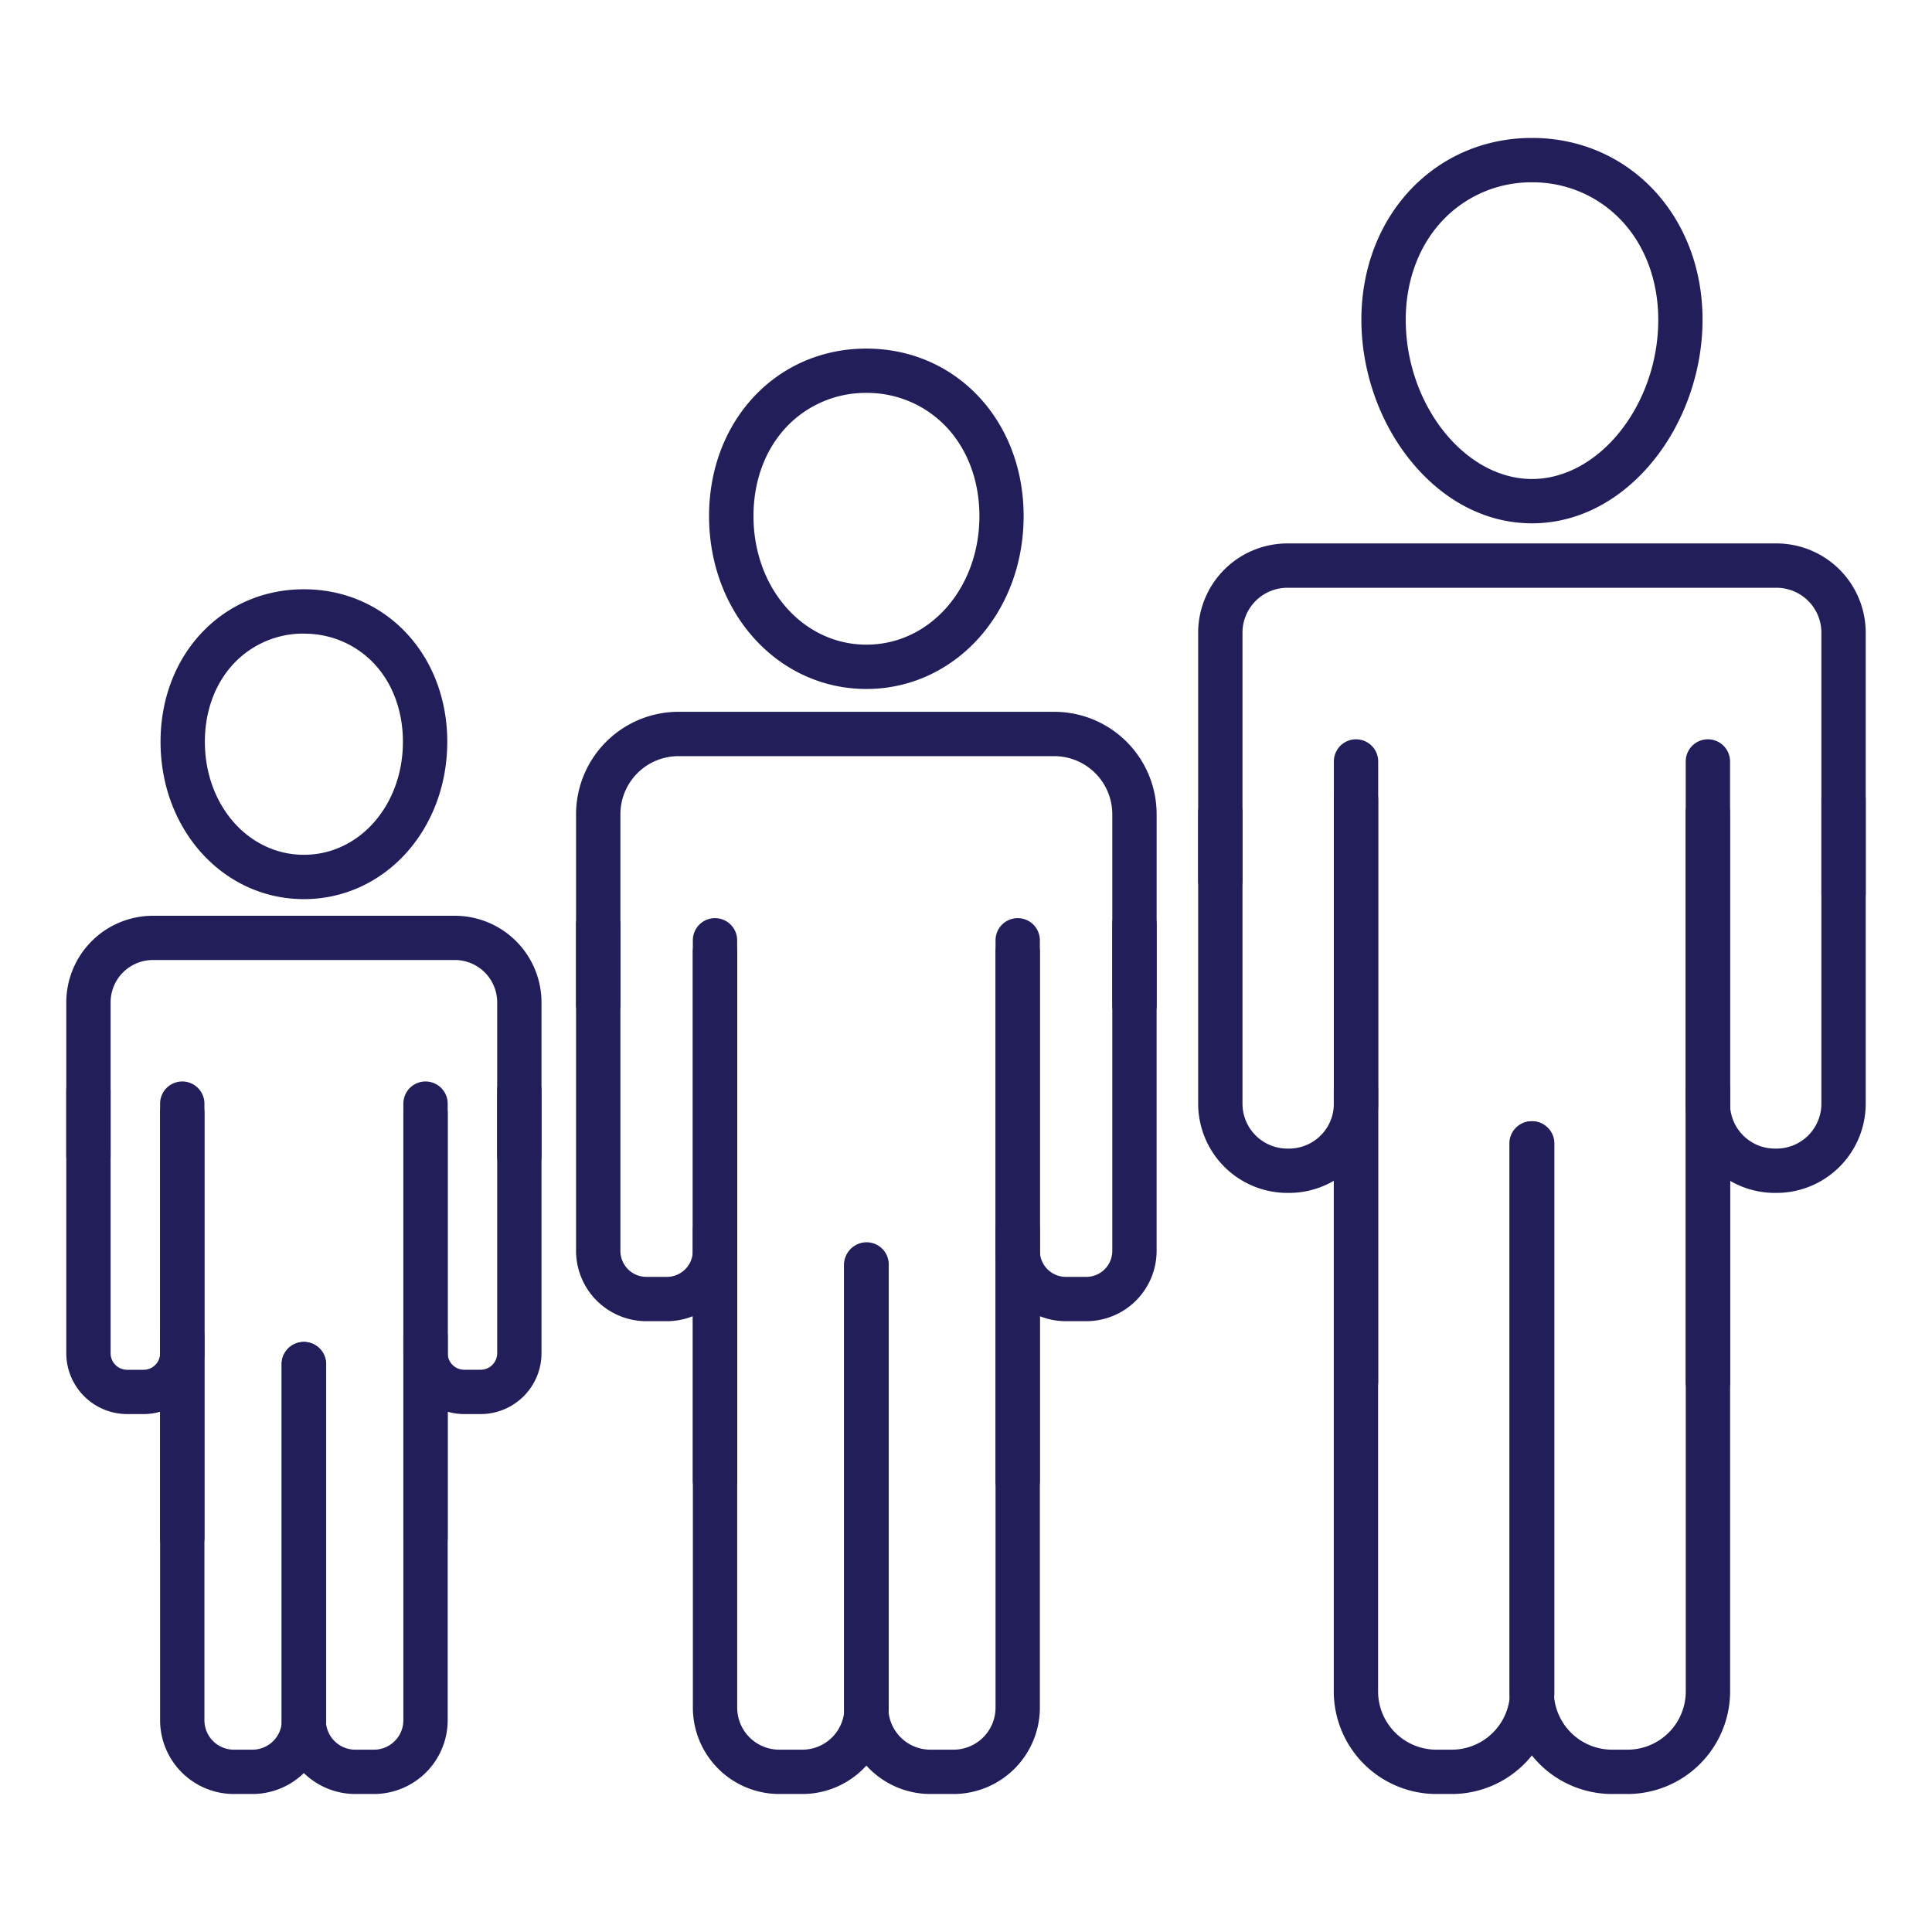<svg xmlns="http://www.w3.org/2000/svg" viewBox="0 0 1000 1000">
  <defs>
    <style>
      .a {
        fill: #211e5a;
      }
    </style>
  </defs>
  <g>
    <g>
      <path class="a" d="M157.3,465.39c-41.61,0-74.2-35.78-74.2-81.46,0-45,31.9-78.92,74.2-78.92s74.2,33.93,74.2,78.92C231.5,429.61,198.9,465.39,157.3,465.39Zm0-137.44a49.36,49.36,0,0,0-36.06,15.25c-9.8,10.27-15.2,24.73-15.2,40.73,0,32.81,22.51,58.51,51.26,58.51s51.25-25.7,51.25-58.51c0-16-5.39-30.46-15.19-40.73A49.37,49.37,0,0,0,157.3,328Z"/>
      <path class="a" d="M268.81,609.61a11.48,11.48,0,0,1-11.47-11.47V518.79a21.92,21.92,0,0,0-21.9-21.89H79.15a21.92,21.92,0,0,0-21.9,21.89v79.35a11.47,11.47,0,0,1-22.94,0V518.79A44.89,44.89,0,0,1,79.15,474H235.44a44.88,44.88,0,0,1,44.84,44.83v79.35A11.47,11.47,0,0,1,268.81,609.61Z"/>
      <path class="a" d="M220.25,807.46A11.47,11.47,0,0,1,208.78,796V576a11.47,11.47,0,1,1,22.94,0V796A11.48,11.48,0,0,1,220.25,807.46Z"/>
      <path class="a" d="M94.34,807.46A11.48,11.48,0,0,1,82.87,796V576a11.47,11.47,0,1,1,22.94,0V796A11.47,11.47,0,0,1,94.34,807.46Z"/>
      <path class="a" d="M130.7,928.57H121A38.21,38.21,0,0,1,82.87,890.4V691.67a11.47,11.47,0,0,1,22.94,0V890.4A15.24,15.24,0,0,0,121,905.63h9.66a15.24,15.24,0,0,0,15.23-15.23V706.06a11.47,11.47,0,0,1,22.94,0V890.4A38.21,38.21,0,0,1,130.7,928.57Z"/>
      <path class="a" d="M193.55,928.57h-9.66a38.21,38.21,0,0,1-38.16-38.17V706.06a11.47,11.47,0,0,1,22.94,0V890.4a15.24,15.24,0,0,0,15.22,15.23h9.66a15.24,15.24,0,0,0,15.23-15.23V691.67a11.47,11.47,0,0,1,22.94,0V890.4A38.21,38.21,0,0,1,193.55,928.57Z"/>
      <path class="a" d="M74.32,731.92H65.8a31.53,31.53,0,0,1-31.49-31.49V564.57a11.47,11.47,0,1,1,22.94,0V700.43A8.57,8.57,0,0,0,65.8,709h8.52a8.56,8.56,0,0,0,8.55-8.55V571.24a11.47,11.47,0,0,1,22.94,0V700.43A31.52,31.52,0,0,1,74.32,731.92Z"/>
      <path class="a" d="M248.79,731.92h-8.52a31.53,31.53,0,0,1-31.49-31.49V571.24a11.47,11.47,0,0,1,22.94,0V700.43a8.57,8.57,0,0,0,8.55,8.55h8.52a8.56,8.56,0,0,0,8.55-8.55V564.57a11.47,11.47,0,1,1,22.94,0V700.43A31.52,31.52,0,0,1,248.79,731.92Z"/>
    </g>
    <g>
      <path class="a" d="M448.42,356.61c-45.65,0-81.41-39.31-81.41-89.5,0-49.41,35-86.68,81.41-86.68s81.41,37.27,81.41,86.68C529.83,317.3,494.07,356.61,448.42,356.61Zm0-153.24a56.32,56.32,0,0,0-41.16,17.42C396.1,232.48,390,248.93,390,267.11c0,37.33,25.68,66.56,58.47,66.56s58.47-29.23,58.47-66.56c0-18.18-6.15-34.63-17.31-46.32A56.33,56.33,0,0,0,448.42,203.37Z"/>
      <path class="a" d="M587.19,531.64a11.47,11.47,0,0,1-11.47-11.47V421.43a30.08,30.08,0,0,0-30.05-30.05H351.17a30.08,30.08,0,0,0-30.05,30.05v98.74a11.48,11.48,0,0,1-22.95,0V421.43a53.06,53.06,0,0,1,53-53h194.5a53,53,0,0,1,53,53v98.74A11.46,11.46,0,0,1,587.19,531.64Z"/>
      <path class="a" d="M526.76,777.86a11.47,11.47,0,0,1-11.47-11.48V492.66a11.47,11.47,0,0,1,22.94,0V766.38A11.48,11.48,0,0,1,526.76,777.86Z"/>
      <path class="a" d="M370.08,777.86a11.47,11.47,0,0,1-11.47-11.48V492.66a11.47,11.47,0,0,1,22.94,0V766.38A11.48,11.48,0,0,1,370.08,777.86Z"/>
      <path class="a" d="M415.32,928.57h-12a44.74,44.74,0,0,1-44.69-44.69V636.56a11.47,11.47,0,0,1,22.94,0V883.88a21.78,21.78,0,0,0,21.75,21.75h12a21.77,21.77,0,0,0,21.75-21.75V654.47a11.47,11.47,0,1,1,22.94,0V883.88A44.74,44.74,0,0,1,415.32,928.57Z"/>
      <path class="a" d="M493.54,928.57h-12a44.74,44.74,0,0,1-44.69-44.69V654.47a11.48,11.48,0,0,1,22.95,0V883.88a21.77,21.77,0,0,0,21.74,21.75h12a21.78,21.78,0,0,0,21.75-21.75V636.56a11.47,11.47,0,0,1,22.94,0V883.88A44.74,44.74,0,0,1,493.54,928.57Z"/>
      <path class="a" d="M345.16,683.85h-10.6a36.43,36.43,0,0,1-36.39-36.39V478.39a11.48,11.48,0,0,1,22.95,0V647.46a13.46,13.46,0,0,0,13.44,13.45h10.6a13.46,13.46,0,0,0,13.45-13.45V486.7a11.47,11.47,0,0,1,22.94,0V647.46A36.43,36.43,0,0,1,345.16,683.85Z"/>
      <path class="a" d="M562.28,683.85H551.67a36.42,36.42,0,0,1-36.38-36.39V486.7a11.47,11.47,0,0,1,22.94,0V647.46a13.46,13.46,0,0,0,13.44,13.45h10.61a13.46,13.46,0,0,0,13.44-13.45V478.39a11.47,11.47,0,1,1,22.94,0V647.46A36.42,36.42,0,0,1,562.28,683.85Z"/>
    </g>
    <g>
      <path class="a" d="M792.93,270.87c-23.8,0-46.27-11.71-63.28-33-15.9-19.88-25-46.26-25-72.39,0-53.63,38-94.08,88.29-94.08s88.29,40.45,88.29,94.08c0,26.13-9.11,52.51-25,72.39C839.2,259.16,816.73,270.87,792.93,270.87Zm0-176.5a63,63,0,0,0-46,19.48c-12.46,13.06-19.32,31.4-19.32,51.66,0,43.91,30.54,82.42,65.35,82.42s65.35-38.51,65.35-82.42c0-20.26-6.86-38.6-19.32-51.66A63,63,0,0,0,792.93,94.37Z"/>
      <path class="a" d="M954.22,473.92a11.47,11.47,0,0,1-11.47-11.47v-135a23.25,23.25,0,0,0-23.22-23.22H666.33a23.25,23.25,0,0,0-23.22,23.22V455.78a11.47,11.47,0,1,1-22.94,0V327.44a46.22,46.22,0,0,1,46.16-46.16h253.2a46.22,46.22,0,0,1,46.16,46.16v135A11.48,11.48,0,0,1,954.22,473.92Z"/>
      <path class="a" d="M884,726.71a11.48,11.48,0,0,1-11.47-11.47V394.13a11.47,11.47,0,1,1,22.94,0V715.24A11.47,11.47,0,0,1,884,726.71Z"/>
      <path class="a" d="M701.88,726.71a11.47,11.47,0,0,1-11.47-11.47V394.13a11.47,11.47,0,0,1,22.94,0V715.24A11.48,11.48,0,0,1,701.88,726.71Z"/>
      <path class="a" d="M751.45,928.57h-8a53.16,53.16,0,0,1-53.09-53.1V564.36a11.47,11.47,0,1,1,22.94,0V875.47a30.19,30.19,0,0,0,30.15,30.16h8a30.19,30.19,0,0,0,30.15-30.16V591.84a11.47,11.47,0,1,1,22.94,0V875.47A53.15,53.15,0,0,1,751.45,928.57Z"/>
      <path class="a" d="M842.36,928.57h-8a53.16,53.16,0,0,1-53.1-53.1V591.84a11.48,11.48,0,0,1,23,0V875.47a30.19,30.19,0,0,0,30.15,30.16h8a30.19,30.19,0,0,0,30.15-30.16V564.36a11.47,11.47,0,1,1,22.94,0V875.47A53.16,53.16,0,0,1,842.36,928.57Z"/>
      <path class="a" d="M919.53,617.45h-.86a46.21,46.21,0,0,1-46.16-46.16V420.56a11.47,11.47,0,1,1,22.94,0V571.29a23.25,23.25,0,0,0,23.22,23.22h.86a23.25,23.25,0,0,0,23.22-23.22V413.89a11.47,11.47,0,0,1,22.94,0v157.4A46.22,46.22,0,0,1,919.53,617.45Z"/>
      <path class="a" d="M667.19,617.45h-.86a46.22,46.22,0,0,1-46.16-46.16V420.56a11.47,11.47,0,0,1,22.94,0V571.29a23.25,23.25,0,0,0,23.22,23.22h.86a23.25,23.25,0,0,0,23.22-23.22V413.89a11.47,11.47,0,0,1,22.94,0v157.4A46.22,46.22,0,0,1,667.19,617.45Z"/>
    </g>
  </g>
</svg>
